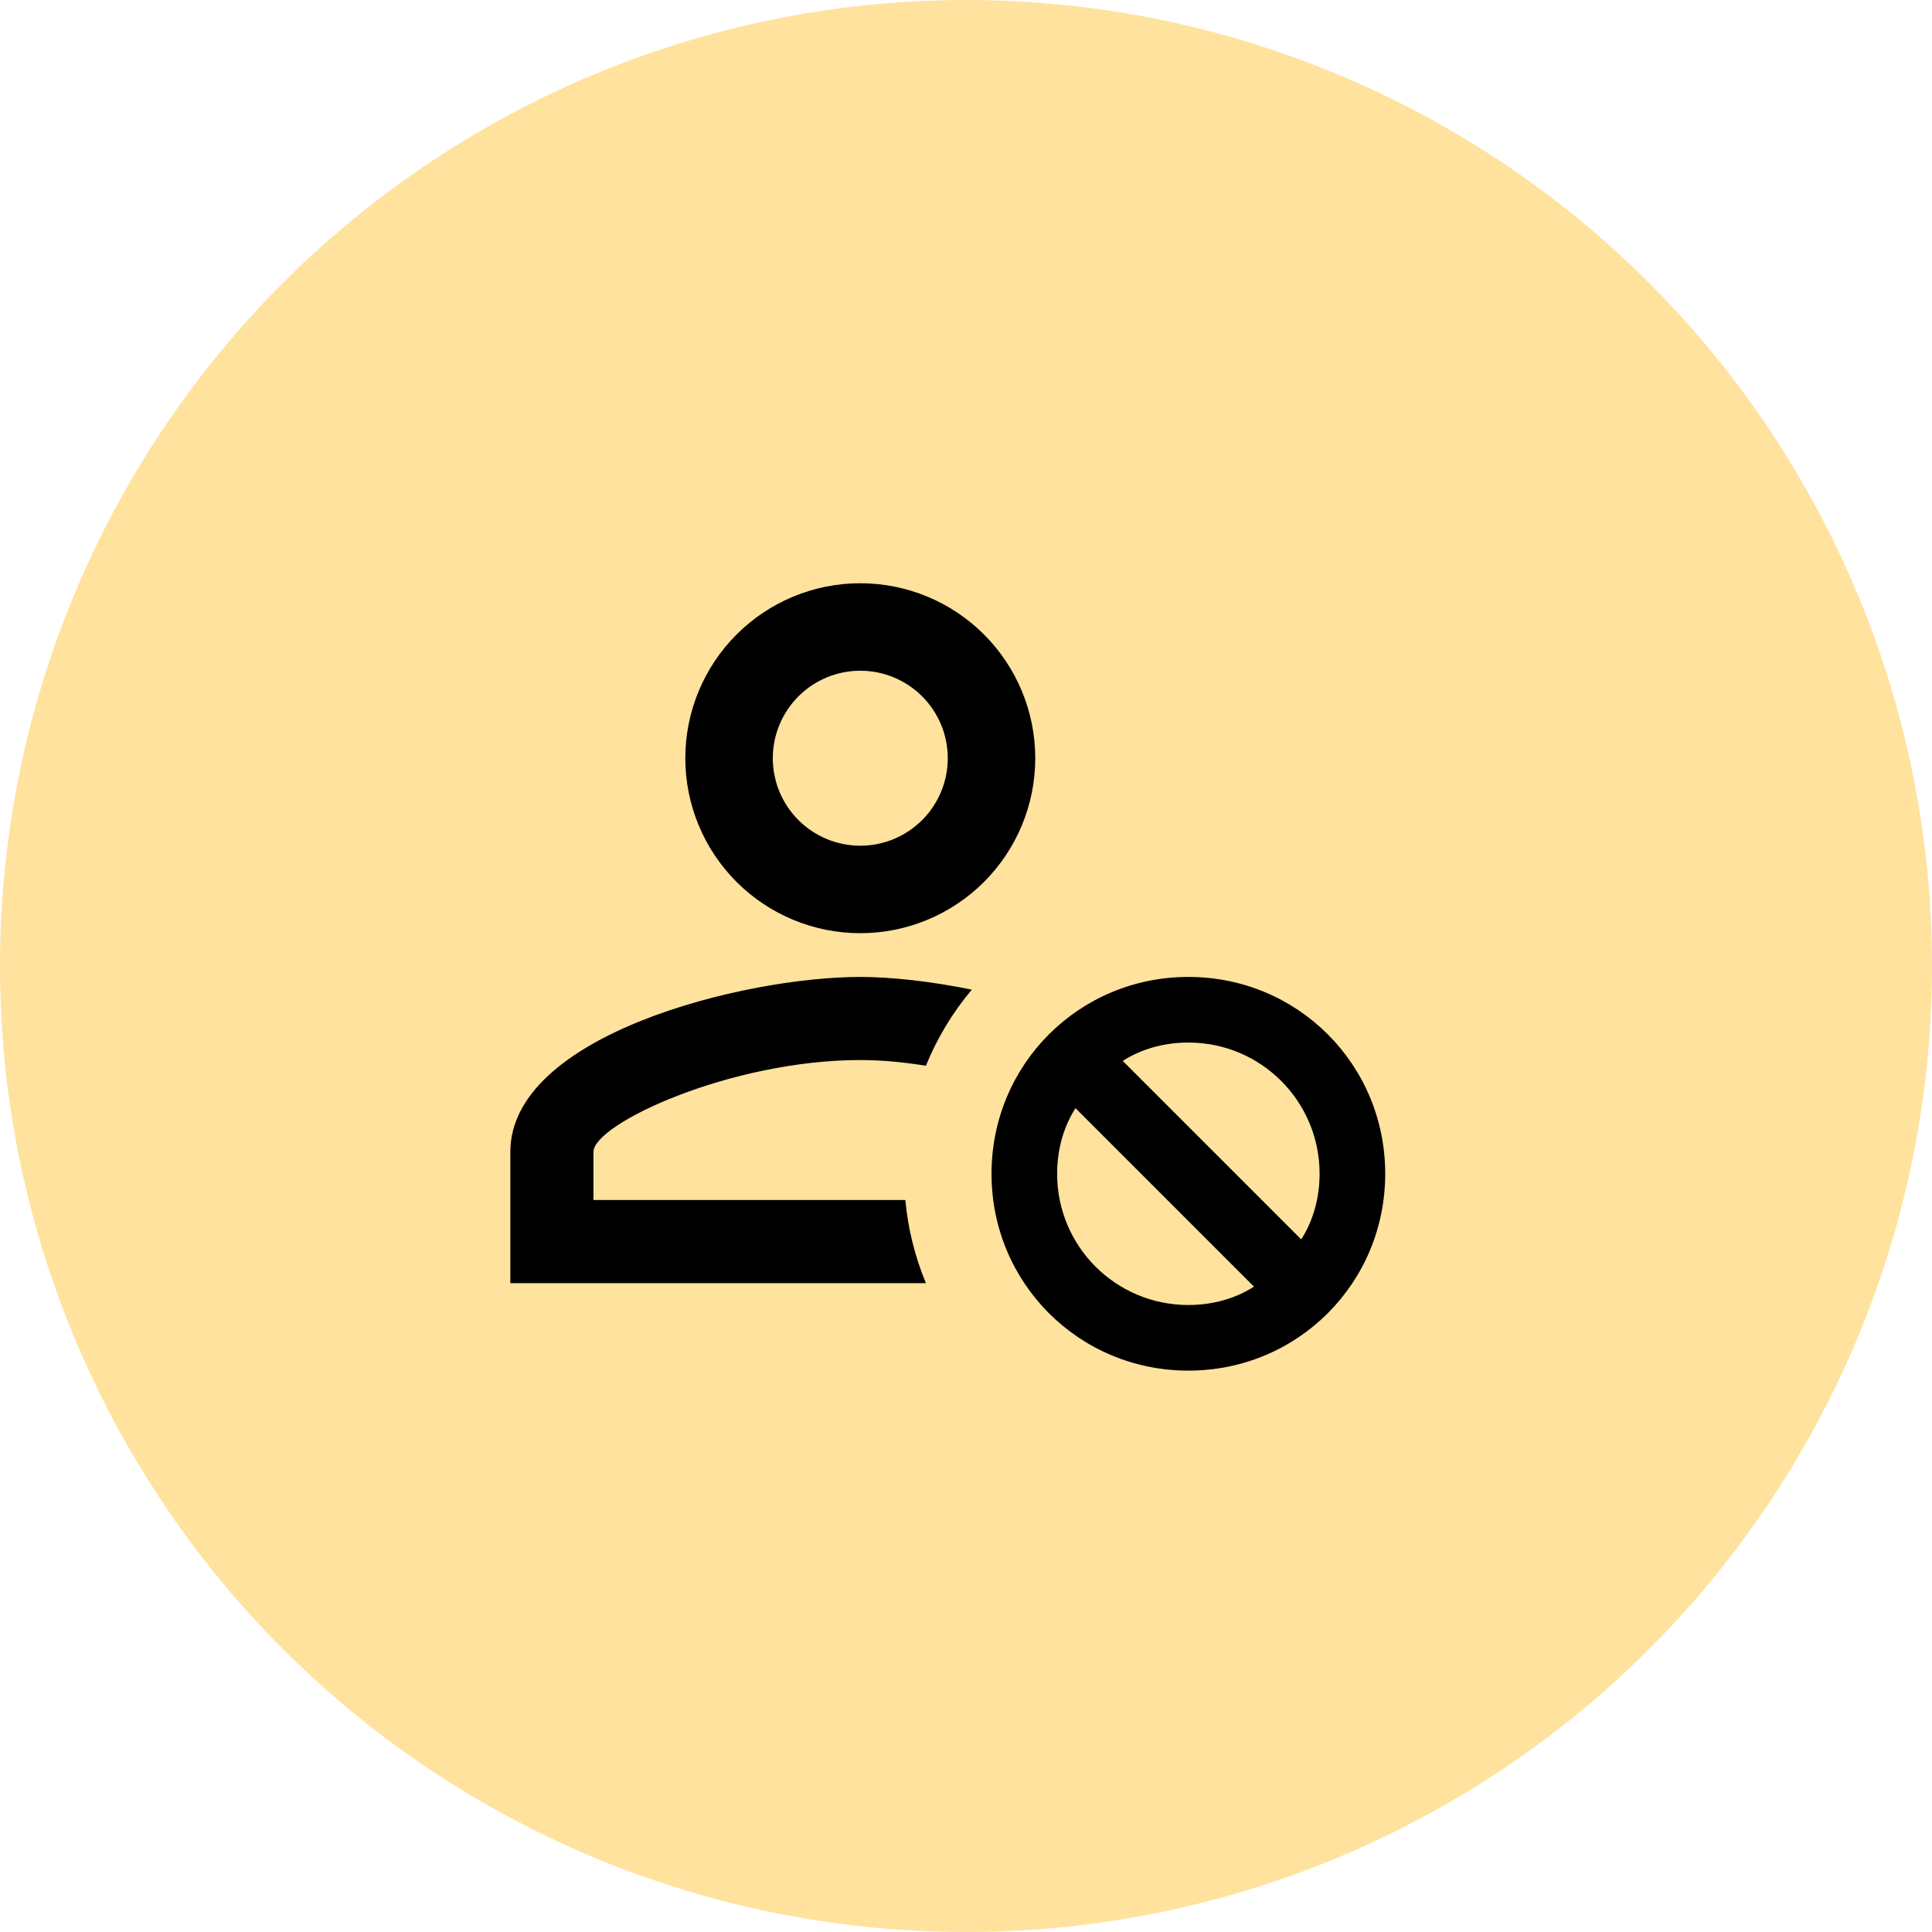 <svg width="53" height="53" viewBox="0 0 53 53" fill="none" xmlns="http://www.w3.org/2000/svg">
<circle cx="26.5" cy="26.5" r="26.5" fill="#FFE29D"/>
<path d="M23.6 16C22.327 16 21.106 16.506 20.206 17.406C19.306 18.306 18.8 19.527 18.8 20.8C18.8 22.073 19.306 23.294 20.206 24.194C21.106 25.094 22.327 25.6 23.6 25.6C24.873 25.6 26.094 25.094 26.994 24.194C27.894 23.294 28.4 22.073 28.4 20.8C28.4 19.527 27.894 18.306 26.994 17.406C26.094 16.506 24.873 16 23.6 16ZM23.6 18.4C24.236 18.4 24.847 18.653 25.297 19.103C25.747 19.553 26 20.163 26 20.8C26 21.436 25.747 22.047 25.297 22.497C24.847 22.947 24.236 23.2 23.6 23.2C22.963 23.2 22.353 22.947 21.903 22.497C21.453 22.047 21.2 21.436 21.2 20.8C21.2 20.163 21.453 19.553 21.903 19.103C22.353 18.653 22.963 18.4 23.6 18.4ZM23.6 26.8C20.396 26.8 14 28.396 14 31.6V35.2H25.4C25.098 34.473 24.908 33.704 24.836 32.92H16.28V31.6C16.28 30.832 20.036 29.08 23.6 29.08C24.2 29.08 24.8 29.14 25.4 29.236C25.708 28.478 26.133 27.774 26.66 27.148C25.532 26.92 24.452 26.8 23.6 26.8ZM32.6 26.8C29.6 26.8 27.2 29.2 27.2 32.2C27.2 35.2 29.6 37.6 32.6 37.6C35.6 37.6 38 35.2 38 32.2C38 29.2 35.6 26.8 32.6 26.8ZM32.6 28.6C34.592 28.6 36.2 30.208 36.2 32.2C36.2 32.872 36.02 33.496 35.696 34L30.8 29.104C31.304 28.78 31.928 28.6 32.6 28.6ZM29.504 30.4L34.4 35.296C33.896 35.62 33.272 35.8 32.6 35.8C30.608 35.8 29 34.192 29 32.2C29 31.528 29.18 30.904 29.504 30.4Z" fill="black"/>
</svg>
